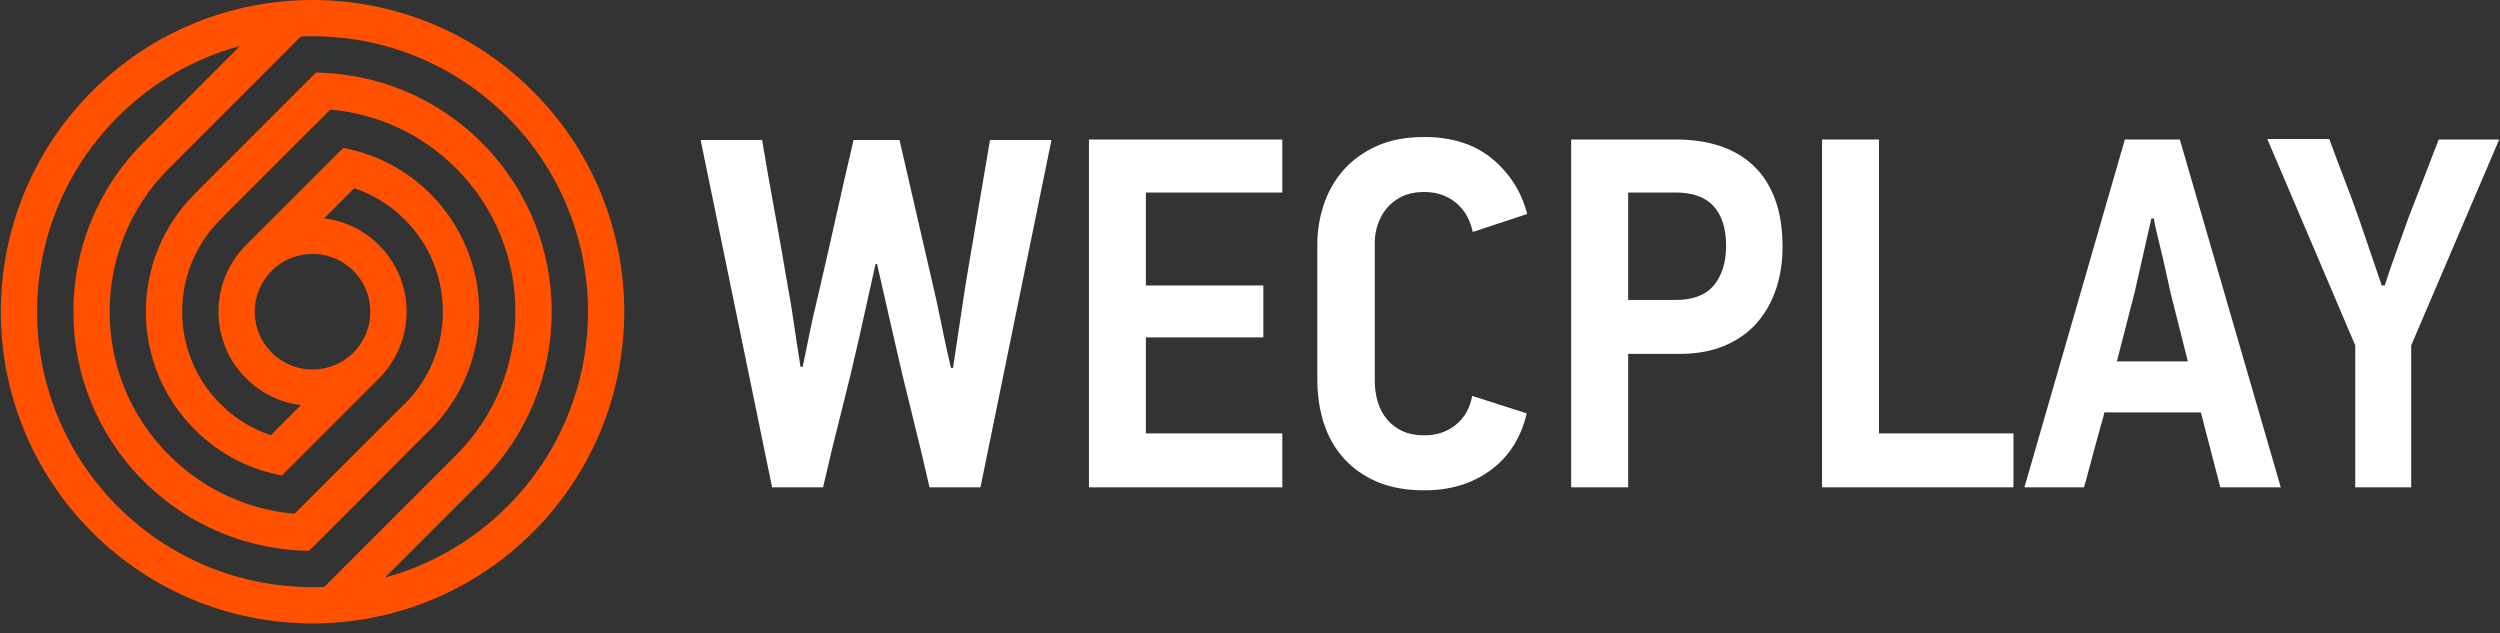 <svg width="150" height="38" viewBox="0 0 150 38" fill="none" xmlns="http://www.w3.org/2000/svg">
<rect x="0" y="0" width="150" height="38" fill="#333333" stroke="none"/>
<g clip-path="url(#clip0)">
<path fill-rule="evenodd" clip-rule="evenodd" d="M5.525 5.478C12.829 -1.825 24.675 -1.825 31.977 5.478C39.281 12.78 39.281 24.626 31.977 31.928C24.675 39.232 12.829 39.232 5.525 31.928C-1.776 24.626 -1.776 12.78 5.525 5.478ZM14.759 14.71L14.764 14.706L20.596 8.875C22.511 9.234 24.341 10.153 25.823 11.633C29.726 15.538 29.726 21.868 25.823 25.773C25.721 25.873 25.616 25.974 25.51 26.071L20.909 30.685L18.543 33.051C14.94 32.999 11.354 31.6 8.605 28.851C3 23.246 3 14.16 8.605 8.556L8.635 8.525L14.405 2.756C11.717 3.486 9.176 4.905 7.066 7.017C0.612 13.469 0.612 23.935 7.066 30.389C10.472 33.797 14.996 35.403 19.457 35.214L21.987 32.686L27.361 27.312C32.116 22.557 32.116 14.849 27.361 10.094C25.256 7.988 22.57 6.815 19.818 6.576L17.623 8.769L13.221 13.171C10.167 16.227 10.167 21.18 13.221 24.233C14.103 25.115 15.142 25.741 16.246 26.115L18.056 24.305C16.852 24.157 15.685 23.62 14.761 22.694C12.556 20.491 12.556 16.916 14.759 14.71ZM16.302 16.246L16.3 16.251C14.944 17.605 14.944 19.802 16.3 21.156C17.649 22.505 19.836 22.509 21.192 21.169L21.205 21.156C22.561 19.802 22.561 17.605 21.205 16.251C19.851 14.897 17.658 14.895 16.302 16.246ZM21.257 11.292L19.449 13.1C20.653 13.25 21.82 13.786 22.743 14.71C24.949 16.916 24.949 20.491 22.743 22.694L18.916 26.523L17.067 28.373L16.908 28.529C14.994 28.173 13.164 27.253 11.682 25.773C7.777 21.868 7.777 15.538 11.682 11.633L18.675 4.64L18.96 4.355C22.563 4.407 26.151 5.807 28.9 8.556C34.504 14.16 34.504 23.246 28.9 28.851L28.889 28.862L23.1 34.651C25.788 33.921 28.328 32.499 30.438 30.389C36.893 23.935 36.893 13.469 30.438 7.017C27.031 3.61 22.509 2.001 18.045 2.19L15.518 4.72L10.174 10.064L10.143 10.094C5.389 14.849 5.389 22.557 10.143 27.312C12.247 29.414 14.927 30.587 17.673 30.828L19.864 28.638L24.01 24.494L24.282 24.233C27.337 21.18 27.337 16.227 24.282 13.171C23.402 12.291 22.363 11.663 21.257 11.292Z" fill="#FF5100"/>
<path d="M58.828 29.24H55.771C55.432 27.74 55.071 26.236 54.693 24.728C54.312 23.218 53.952 21.703 53.613 20.186L52.622 15.838H52.533C52.372 16.557 52.213 17.276 52.053 17.996C51.894 18.715 51.733 19.437 51.574 20.156C51.233 21.675 50.868 23.194 50.479 24.713C50.09 26.232 49.725 27.74 49.384 29.24H46.326L42.039 8.401H45.726C45.965 9.84 46.215 11.265 46.476 12.674C46.737 14.084 46.987 15.508 47.226 16.946C47.385 17.787 47.526 18.63 47.645 19.48C47.765 20.33 47.895 21.175 48.034 22.014H48.156C48.295 21.375 48.43 20.725 48.56 20.065C48.691 19.406 48.834 18.756 48.995 18.115C49.375 16.496 49.745 14.877 50.103 13.258C50.464 11.639 50.833 10.02 51.214 8.401H53.971L56.221 18.176C56.362 18.837 56.497 19.487 56.625 20.125C56.755 20.764 56.901 21.414 57.059 22.075H57.181L57.931 17.096C58.231 15.319 58.494 13.749 58.724 12.389C58.954 11.031 59.18 9.701 59.4 8.401H63.088L58.828 29.24ZM65.337 29.24V8.371H76.939V11.55H68.753V17.127H75.801V20.245H68.753V26.002H76.939V29.24H65.337ZM91.602 24.802C91.263 26.262 90.543 27.397 89.444 28.205C88.344 29.016 87.014 29.42 85.456 29.42C84.376 29.42 83.437 29.25 82.637 28.912C81.838 28.57 81.168 28.101 80.627 27.501C80.088 26.901 79.689 26.197 79.428 25.387C79.169 24.578 79.039 23.703 79.039 22.764V14.669C79.039 13.849 79.169 13.05 79.428 12.27C79.689 11.489 80.084 10.8 80.612 10.201C81.142 9.601 81.807 9.121 82.607 8.762C83.407 8.401 84.356 8.221 85.456 8.221C87.134 8.221 88.498 8.662 89.548 9.54C90.598 10.42 91.293 11.52 91.632 12.839L88.364 13.919C88.303 13.619 88.203 13.328 88.064 13.05C87.925 12.769 87.734 12.515 87.494 12.285C87.253 12.054 86.964 11.87 86.625 11.731C86.284 11.589 85.895 11.52 85.456 11.52C84.934 11.52 84.491 11.609 84.122 11.789C83.75 11.97 83.446 12.204 83.207 12.493C82.966 12.785 82.787 13.108 82.666 13.469C82.546 13.828 82.487 14.188 82.487 14.549V22.855C82.487 23.294 82.546 23.713 82.666 24.113C82.787 24.513 82.972 24.863 83.222 25.163C83.472 25.463 83.781 25.697 84.15 25.867C84.522 26.037 84.956 26.121 85.456 26.121C86.195 26.121 86.825 25.913 87.344 25.493C87.864 25.072 88.194 24.494 88.333 23.753L91.602 24.802Z" fill="white"/>
<path d="M106.953 14.819C106.953 15.718 106.825 16.557 106.564 17.337C106.303 18.115 105.919 18.796 105.41 19.376C104.899 19.956 104.256 20.41 103.476 20.741C102.696 21.071 101.787 21.234 100.747 21.234H97.689V29.24H94.27V8.371H100.566C101.546 8.371 102.426 8.501 103.207 8.762C103.985 9.021 104.656 9.416 105.215 9.947C105.775 10.475 106.203 11.146 106.503 11.954C106.803 12.765 106.953 13.719 106.953 14.819ZM103.565 14.743C103.565 13.708 103.315 12.919 102.815 12.37C102.316 11.824 101.557 11.55 100.538 11.55H97.689V17.996H100.566C101.588 17.996 102.342 17.703 102.831 17.118C103.32 16.527 103.565 15.738 103.565 14.743ZM109.322 29.24V8.371H112.74V26.002H120.807V29.24H109.322ZM132.051 24.744H126.264C126.222 24.922 126.144 25.222 126.022 25.643C125.903 26.063 125.779 26.512 125.649 26.993C125.518 27.471 125.399 27.921 125.288 28.34C125.179 28.759 125.095 29.062 125.034 29.24H121.465L127.492 8.371H130.79L136.847 29.24H133.22L132.051 24.744ZM128.091 17.487L127.013 21.684H131.271L130.221 17.518C130.182 17.337 130.117 17.038 130.025 16.618C129.936 16.197 129.836 15.758 129.726 15.297C129.617 14.838 129.51 14.404 129.413 13.993C129.31 13.584 129.252 13.289 129.232 13.108H129.082L128.091 17.487ZM143.084 17.127C143.303 16.446 143.534 15.777 143.773 15.119C144.014 14.458 144.253 13.789 144.494 13.108L146.322 8.371H149.951L144.672 20.725V29.24H141.315V20.725L136.039 8.341H139.757C140.057 9.162 140.361 9.97 140.669 10.77C140.98 11.57 141.276 12.37 141.554 13.169C141.776 13.808 141.999 14.469 142.23 15.149C142.46 15.827 142.684 16.488 142.903 17.127H143.084Z" fill="white"/>
</g>
<defs>
<clipPath id="clip0">
<rect width="150" height="37.407" fill="white"/>
</clipPath>
</defs>
</svg>
